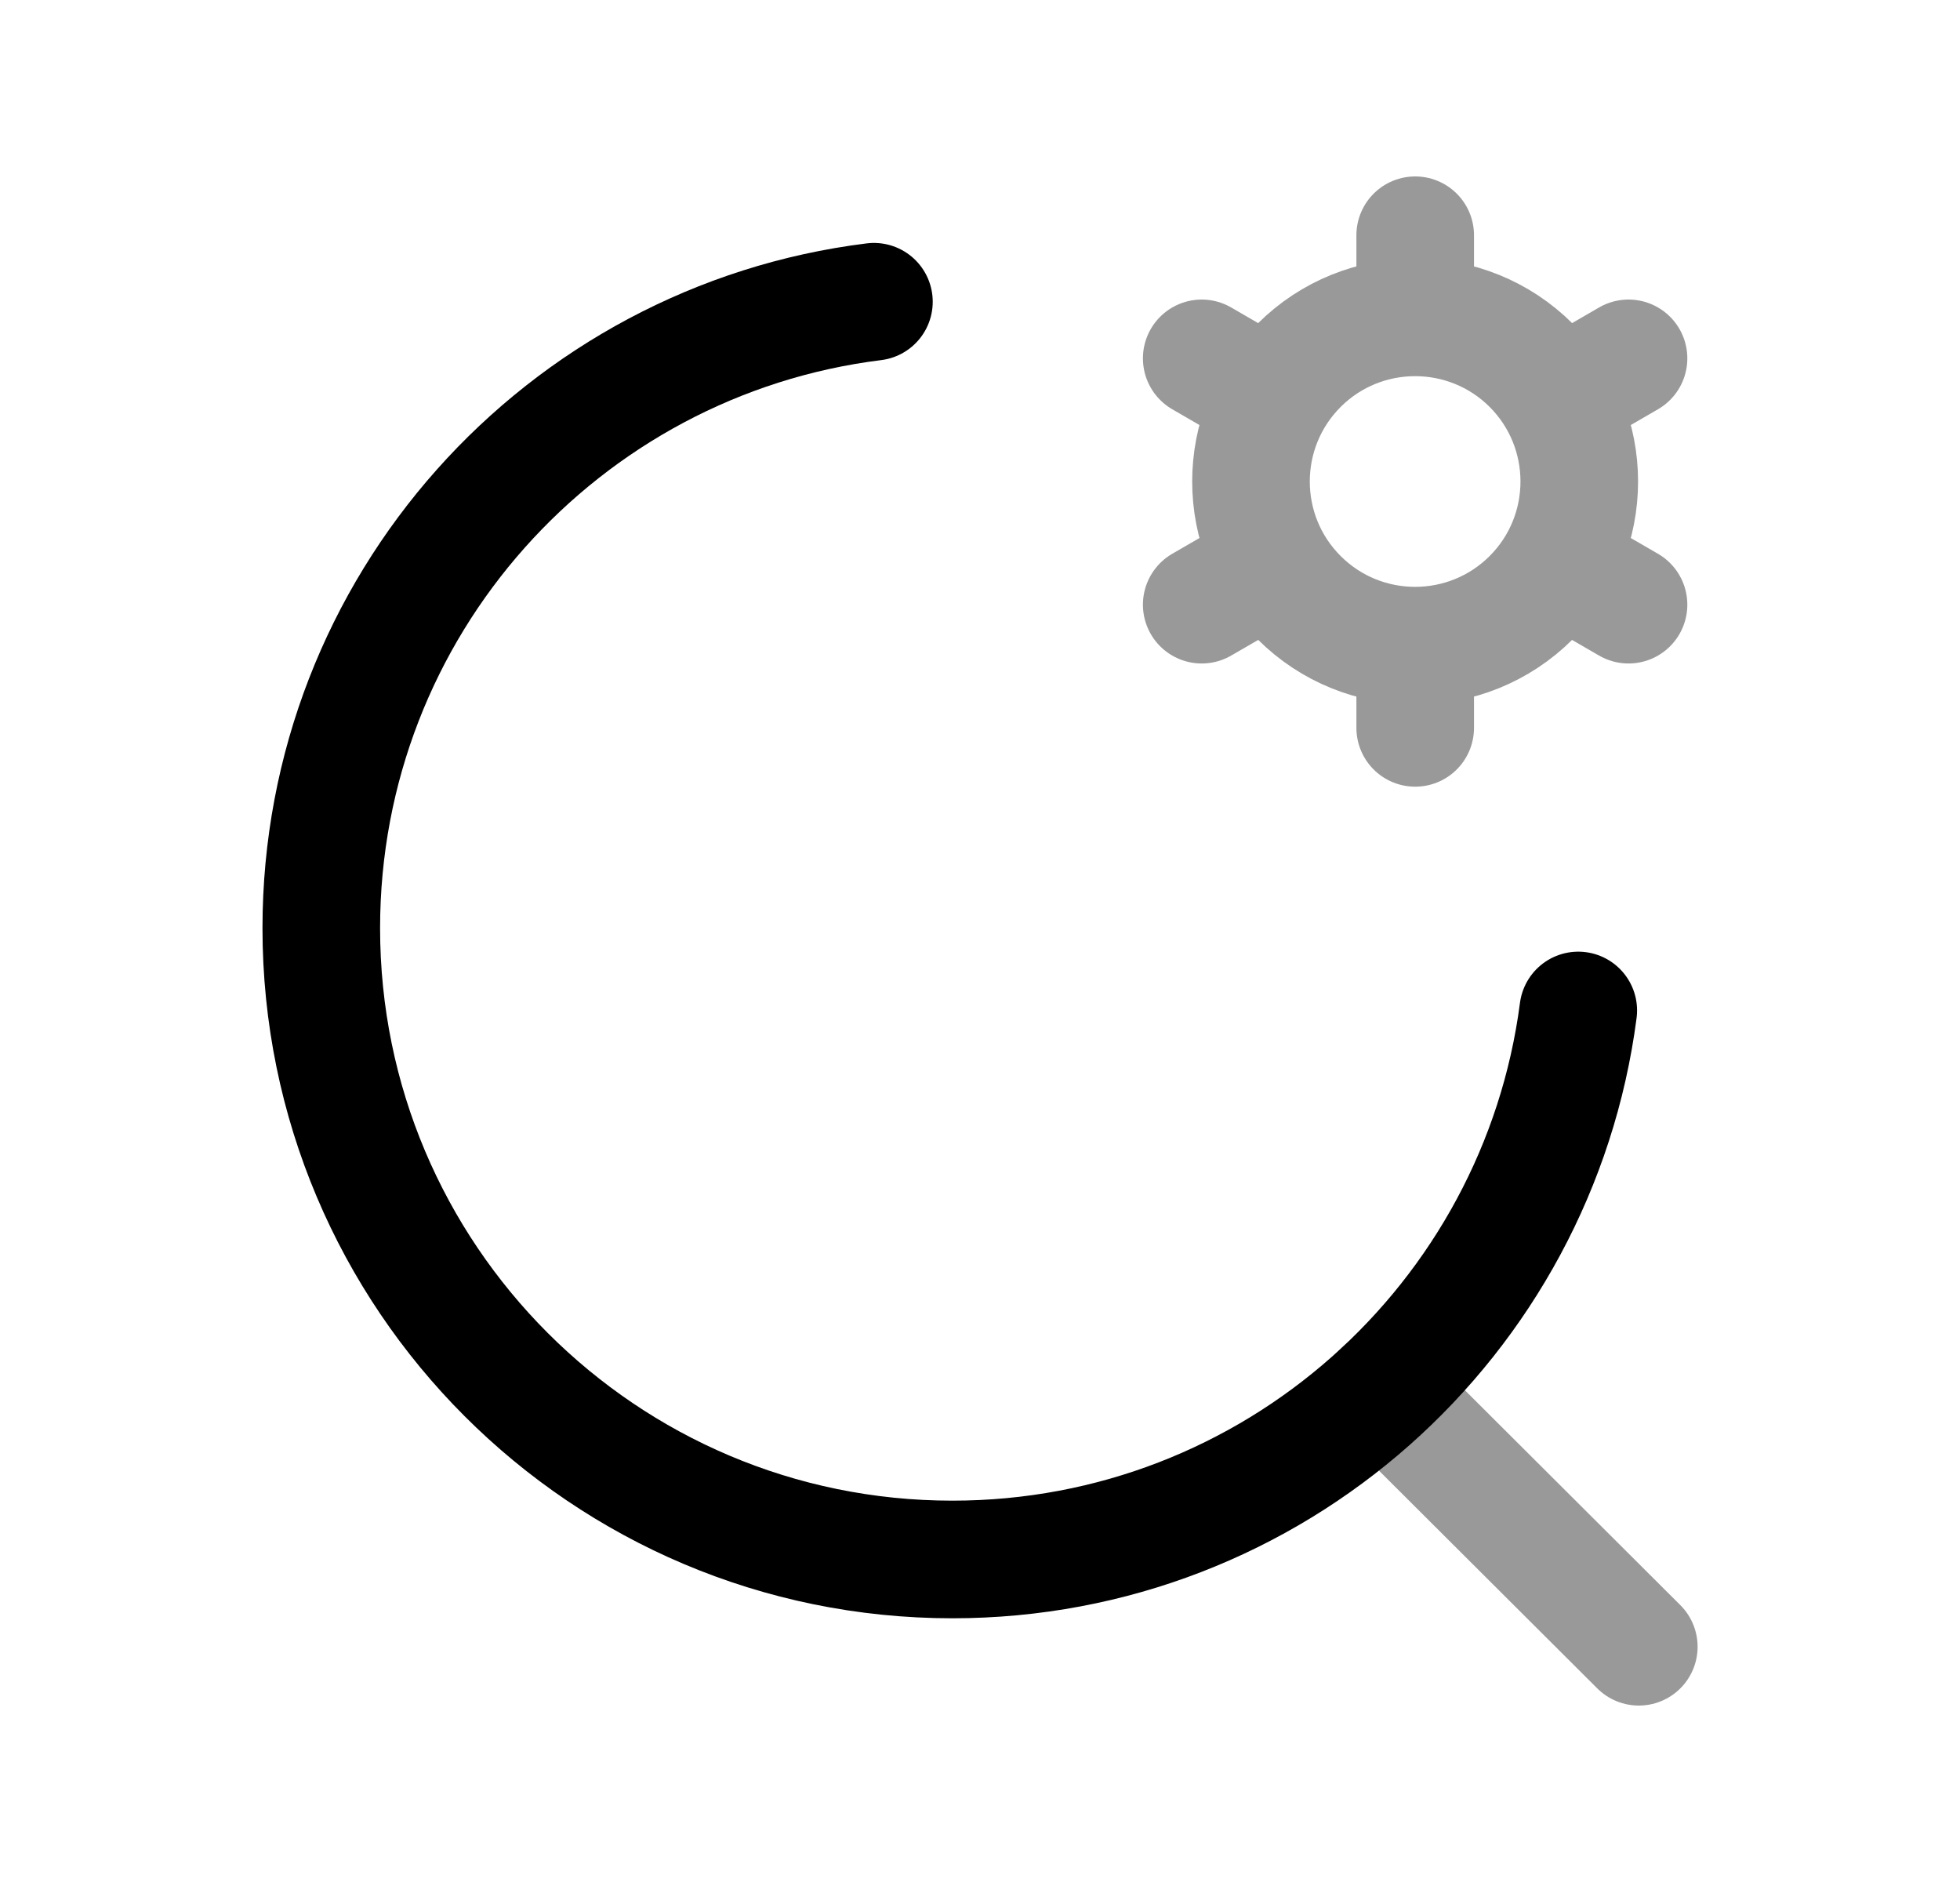<svg width="25" height="24" viewBox="0 0 25 24" fill="none" xmlns="http://www.w3.org/2000/svg">
<path d="M20.131 12.886C19.616 16.836 16.239 19.887 12.148 19.887C7.702 19.887 4.098 16.282 4.098 11.836C4.098 7.729 7.173 4.341 11.147 3.848" stroke="black" stroke-width="1.5" stroke-linecap="round" stroke-linejoin="round"/>
<path opacity="0.4" d="M17.627 17.733L20.903 21" stroke="black" stroke-width="1.5" stroke-linecap="round" stroke-linejoin="round"/>
<path opacity="0.4" d="M18.051 3V4.047M18.051 8.235V9.282M15.328 4.57L16.232 5.094M19.869 7.188L20.772 7.711M15.328 7.711L16.232 7.188M19.869 5.094L20.772 4.57M19.531 4.659C20.348 5.477 20.348 6.804 19.531 7.621C18.713 8.438 17.387 8.438 16.57 7.621C15.752 6.804 15.752 5.477 16.57 4.659C17.387 3.843 18.713 3.843 19.531 4.659Z" stroke="black" stroke-width="1.5" stroke-linecap="round" stroke-linejoin="round"/>
</svg>